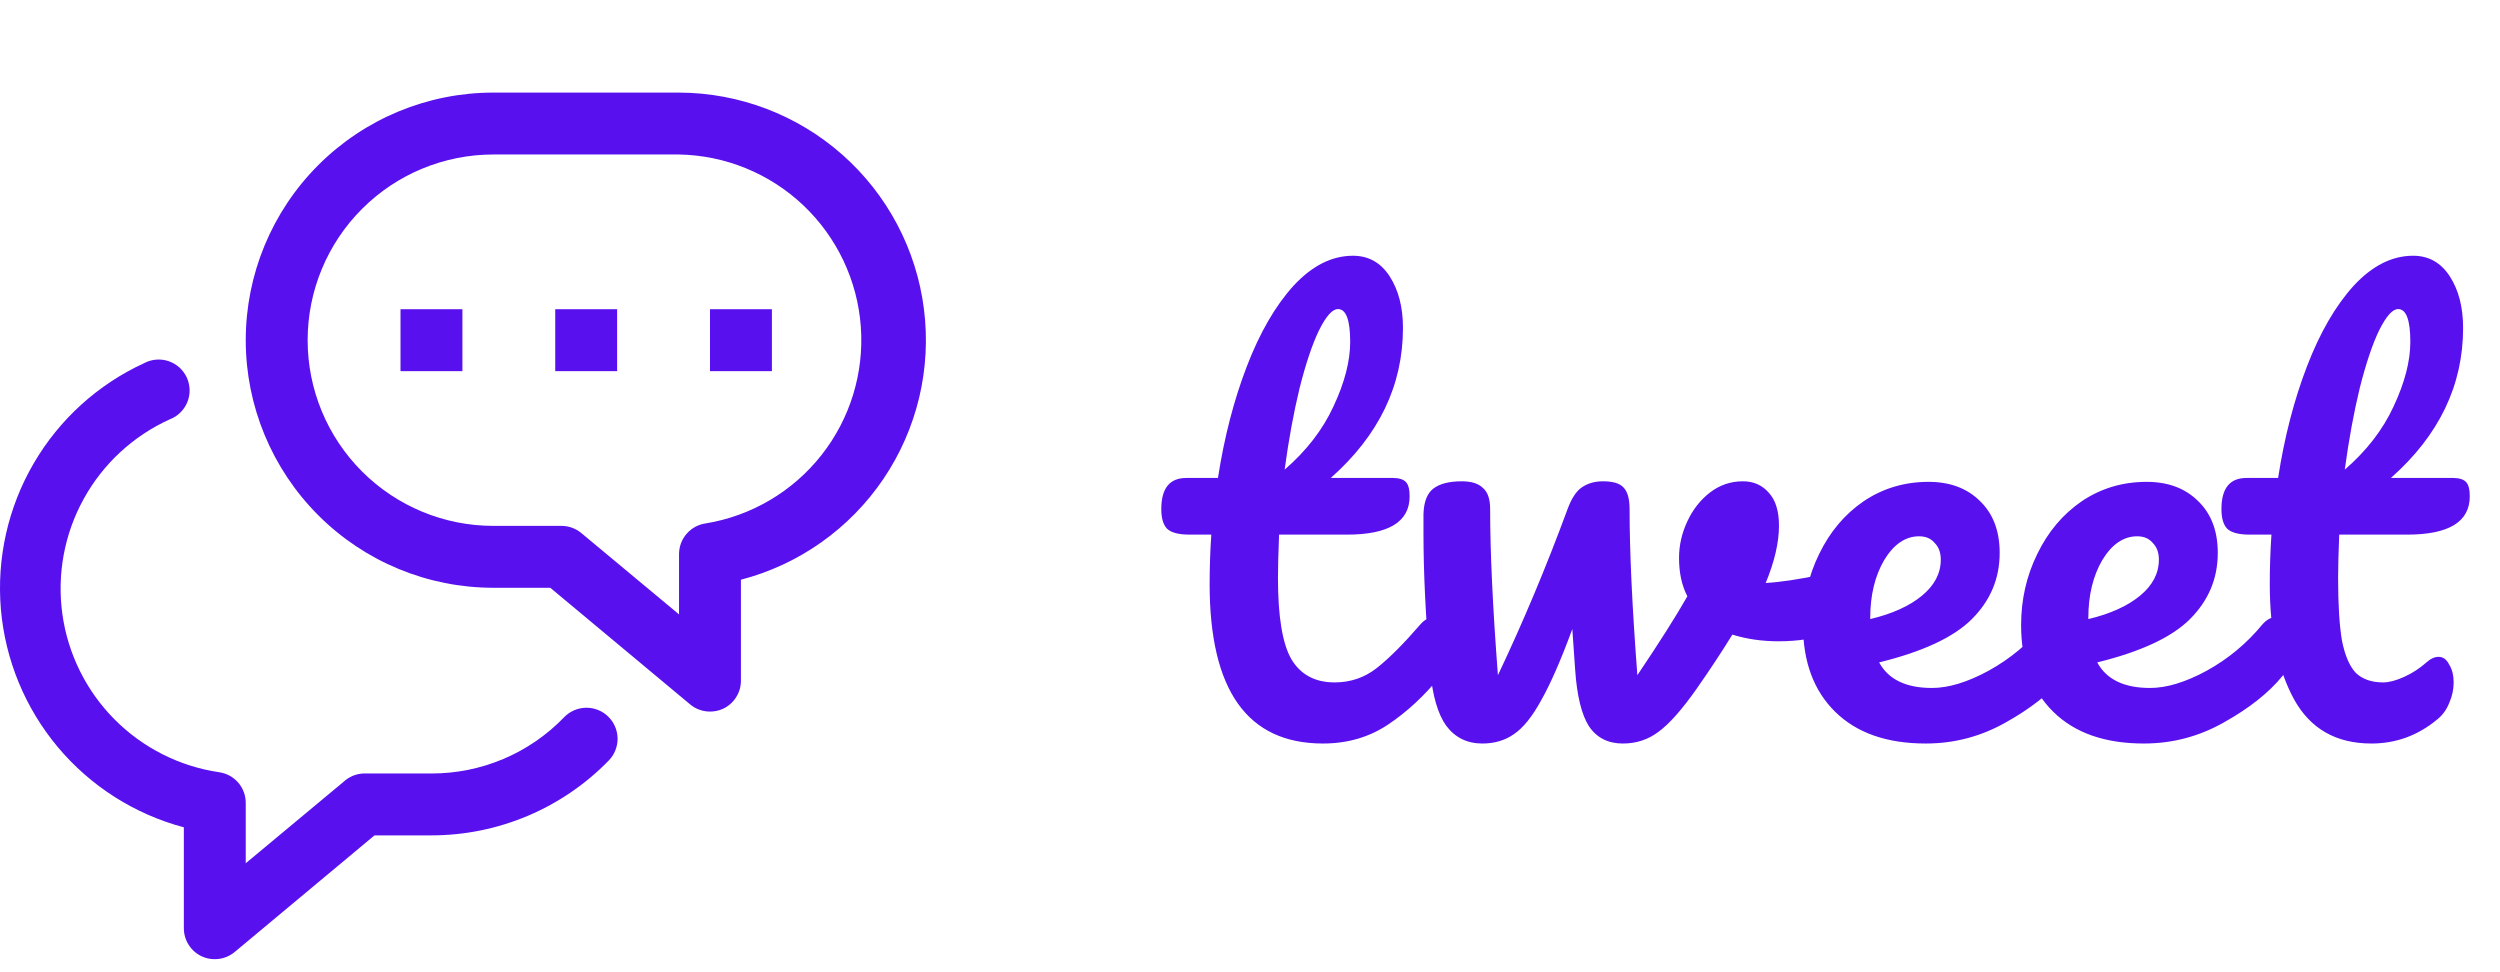<svg width="54" height="21" viewBox="0 0 54 21" fill="none" xmlns="http://www.w3.org/2000/svg">
<path d="M15.336 15.37C15.18 15.37 15.028 15.316 14.908 15.216L11.886 12.696H10.656C9.238 12.696 7.878 12.133 6.875 11.13C5.872 10.127 5.308 8.766 5.308 7.348C5.308 5.93 5.872 4.569 6.875 3.566C7.878 2.563 9.238 2 10.656 2H14.667C15.966 2.004 17.22 2.48 18.193 3.34C19.166 4.2 19.794 5.385 19.957 6.674C20.121 7.963 19.81 9.267 19.083 10.343C18.355 11.419 17.261 12.194 16.004 12.522V14.701C16.005 14.829 15.968 14.955 15.899 15.062C15.831 15.17 15.733 15.256 15.617 15.31C15.528 15.35 15.433 15.37 15.336 15.37V15.37ZM10.656 3.337C9.592 3.337 8.572 3.76 7.82 4.512C7.068 5.264 6.645 6.284 6.645 7.348C6.645 8.412 7.068 9.432 7.82 10.184C8.572 10.936 9.592 11.359 10.656 11.359H12.127C12.283 11.359 12.434 11.413 12.555 11.513L14.667 13.271V11.974C14.666 11.812 14.723 11.655 14.829 11.532C14.935 11.409 15.082 11.328 15.242 11.306C16.23 11.144 17.122 10.618 17.742 9.832C18.362 9.047 18.666 8.057 18.594 7.059C18.522 6.06 18.079 5.125 17.353 4.436C16.626 3.747 15.668 3.355 14.667 3.337H10.656Z" fill="#5811EE"/>
<path d="M13.33 6.679H11.993V8.017H13.33V6.679Z" fill="#5811EE"/>
<path d="M9.988 6.679H8.651V8.017H9.988V6.679Z" fill="#5811EE"/>
<path d="M16.673 6.679H15.336V8.017H16.673V6.679Z" fill="#5811EE"/>
<path d="M4.64 20.718C4.543 20.719 4.447 20.698 4.359 20.658C4.243 20.604 4.145 20.518 4.076 20.41C4.007 20.303 3.971 20.177 3.971 20.049V17.87C2.908 17.587 1.957 16.982 1.25 16.139C0.543 15.295 0.113 14.254 0.019 13.157C-0.074 12.06 0.173 10.961 0.727 10.01C1.281 9.059 2.115 8.302 3.116 7.843C3.196 7.8 3.285 7.775 3.376 7.768C3.467 7.761 3.558 7.772 3.645 7.802C3.731 7.832 3.81 7.879 3.878 7.94C3.945 8.002 3.999 8.076 4.037 8.159C4.074 8.243 4.094 8.333 4.096 8.424C4.097 8.515 4.08 8.606 4.045 8.69C4.01 8.774 3.958 8.851 3.892 8.914C3.827 8.978 3.749 9.027 3.664 9.059C2.875 9.417 2.223 10.021 1.806 10.78C1.388 11.538 1.228 12.412 1.348 13.27C1.468 14.128 1.863 14.923 2.473 15.538C3.084 16.153 3.876 16.554 4.733 16.68C4.894 16.703 5.041 16.783 5.147 16.906C5.252 17.029 5.31 17.187 5.308 17.349V18.646L7.421 16.887C7.537 16.778 7.689 16.714 7.849 16.707H9.319C9.855 16.708 10.385 16.601 10.877 16.392C11.37 16.183 11.816 15.876 12.187 15.49C12.311 15.363 12.481 15.29 12.659 15.287C12.747 15.286 12.835 15.302 12.917 15.335C12.998 15.367 13.073 15.415 13.136 15.477C13.2 15.538 13.25 15.612 13.285 15.693C13.32 15.774 13.338 15.861 13.34 15.949C13.341 16.037 13.325 16.125 13.292 16.206C13.26 16.288 13.211 16.363 13.15 16.426C12.652 16.938 12.056 17.345 11.398 17.623C10.74 17.901 10.033 18.044 9.319 18.044H8.089L5.068 20.564C4.947 20.664 4.796 20.718 4.64 20.718V20.718Z" fill="#5811EE"/>
<path d="M31 13.324C31.104 13.324 31.184 13.372 31.24 13.468C31.304 13.564 31.336 13.696 31.336 13.864C31.336 14.184 31.26 14.432 31.108 14.608C30.764 15.032 30.388 15.38 29.98 15.652C29.572 15.924 29.104 16.06 28.576 16.06C26.944 16.06 26.128 14.912 26.128 12.616C26.128 12.264 26.14 11.908 26.164 11.548H25.696C25.456 11.548 25.292 11.504 25.204 11.416C25.124 11.328 25.084 11.188 25.084 10.996C25.084 10.548 25.264 10.324 25.624 10.324H26.308C26.444 9.444 26.652 8.64 26.932 7.912C27.212 7.184 27.548 6.604 27.94 6.172C28.34 5.74 28.768 5.524 29.224 5.524C29.56 5.524 29.824 5.672 30.016 5.968C30.208 6.264 30.304 6.636 30.304 7.084C30.304 8.324 29.784 9.404 28.744 10.324H30.088C30.216 10.324 30.308 10.352 30.364 10.408C30.42 10.464 30.448 10.568 30.448 10.72C30.448 11.272 29.996 11.548 29.092 11.548H27.628C27.612 11.948 27.604 12.26 27.604 12.484C27.604 13.316 27.7 13.9 27.892 14.236C28.092 14.572 28.404 14.74 28.828 14.74C29.172 14.74 29.476 14.636 29.74 14.428C30.004 14.22 30.316 13.908 30.676 13.492C30.772 13.38 30.88 13.324 31 13.324ZM28.9 6.676C28.78 6.676 28.644 6.828 28.492 7.132C28.348 7.428 28.208 7.844 28.072 8.38C27.944 8.908 27.836 9.496 27.748 10.144C28.22 9.736 28.572 9.28 28.804 8.776C29.044 8.264 29.164 7.8 29.164 7.384C29.164 6.912 29.076 6.676 28.9 6.676ZM39.675 12.352C39.699 12.344 39.739 12.34 39.794 12.34C39.914 12.34 40.007 12.38 40.071 12.46C40.135 12.54 40.166 12.648 40.166 12.784C40.166 13.032 40.118 13.228 40.023 13.372C39.926 13.508 39.782 13.608 39.59 13.672C39.222 13.792 38.831 13.852 38.414 13.852C38.062 13.852 37.73 13.804 37.419 13.708C37.187 14.084 36.931 14.472 36.651 14.872C36.331 15.328 36.054 15.64 35.822 15.808C35.599 15.976 35.343 16.06 35.054 16.06C34.734 16.06 34.49 15.936 34.322 15.688C34.163 15.44 34.062 15.032 34.023 14.464L33.962 13.588C33.715 14.26 33.49 14.772 33.291 15.124C33.099 15.476 32.903 15.72 32.703 15.856C32.511 15.992 32.282 16.06 32.019 16.06C31.691 16.06 31.43 15.932 31.238 15.676C31.055 15.42 30.939 15.016 30.89 14.464C30.794 13.344 30.747 12.364 30.747 11.524V11.104C30.755 10.84 30.826 10.656 30.962 10.552C31.099 10.448 31.302 10.396 31.575 10.396C31.782 10.396 31.934 10.444 32.031 10.54C32.135 10.628 32.187 10.78 32.187 10.996C32.187 11.916 32.242 13.112 32.355 14.584C32.898 13.44 33.398 12.248 33.855 11.008C33.943 10.768 34.047 10.608 34.166 10.528C34.294 10.44 34.447 10.396 34.623 10.396C34.839 10.396 34.986 10.44 35.066 10.528C35.154 10.616 35.199 10.772 35.199 10.996C35.199 11.916 35.255 13.112 35.367 14.584C35.846 13.872 36.206 13.304 36.447 12.88C36.327 12.648 36.267 12.372 36.267 12.052C36.267 11.78 36.327 11.516 36.447 11.26C36.566 11.004 36.73 10.796 36.938 10.636C37.147 10.476 37.383 10.396 37.647 10.396C37.879 10.396 38.066 10.48 38.211 10.648C38.355 10.808 38.426 11.044 38.426 11.356C38.426 11.716 38.331 12.128 38.139 12.592C38.443 12.576 38.846 12.516 39.35 12.412L39.675 12.352ZM44.477 13.324C44.581 13.324 44.661 13.372 44.717 13.468C44.781 13.564 44.813 13.696 44.813 13.864C44.813 14.184 44.737 14.432 44.585 14.608C44.289 14.968 43.869 15.3 43.325 15.604C42.789 15.908 42.213 16.06 41.597 16.06C40.757 16.06 40.105 15.832 39.641 15.376C39.177 14.92 38.945 14.296 38.945 13.504C38.945 12.952 39.061 12.44 39.293 11.968C39.525 11.488 39.845 11.108 40.253 10.828C40.669 10.548 41.137 10.408 41.657 10.408C42.121 10.408 42.493 10.548 42.773 10.828C43.053 11.1 43.193 11.472 43.193 11.944C43.193 12.496 42.993 12.972 42.593 13.372C42.201 13.764 41.533 14.076 40.589 14.308C40.789 14.676 41.169 14.86 41.729 14.86C42.089 14.86 42.497 14.736 42.953 14.488C43.417 14.232 43.817 13.9 44.153 13.492C44.249 13.38 44.357 13.324 44.477 13.324ZM41.453 11.584C41.157 11.584 40.905 11.756 40.697 12.1C40.497 12.444 40.397 12.86 40.397 13.348V13.372C40.869 13.26 41.241 13.092 41.513 12.868C41.785 12.644 41.921 12.384 41.921 12.088C41.921 11.936 41.877 11.816 41.789 11.728C41.709 11.632 41.597 11.584 41.453 11.584ZM49.188 13.324C49.292 13.324 49.372 13.372 49.428 13.468C49.492 13.564 49.524 13.696 49.524 13.864C49.524 14.184 49.448 14.432 49.296 14.608C49 14.968 48.58 15.3 48.036 15.604C47.5 15.908 46.924 16.06 46.308 16.06C45.468 16.06 44.816 15.832 44.352 15.376C43.888 14.92 43.656 14.296 43.656 13.504C43.656 12.952 43.772 12.44 44.004 11.968C44.236 11.488 44.556 11.108 44.964 10.828C45.38 10.548 45.848 10.408 46.368 10.408C46.832 10.408 47.204 10.548 47.484 10.828C47.764 11.1 47.904 11.472 47.904 11.944C47.904 12.496 47.704 12.972 47.304 13.372C46.912 13.764 46.244 14.076 45.3 14.308C45.5 14.676 45.88 14.86 46.44 14.86C46.8 14.86 47.208 14.736 47.664 14.488C48.128 14.232 48.528 13.9 48.864 13.492C48.96 13.38 49.068 13.324 49.188 13.324ZM46.164 11.584C45.868 11.584 45.616 11.756 45.408 12.1C45.208 12.444 45.108 12.86 45.108 13.348V13.372C45.58 13.26 45.952 13.092 46.224 12.868C46.496 12.644 46.632 12.384 46.632 12.088C46.632 11.936 46.588 11.816 46.5 11.728C46.42 11.632 46.308 11.584 46.164 11.584ZM50.527 11.548C50.511 11.948 50.503 12.26 50.503 12.484C50.503 13.06 50.531 13.512 50.587 13.84C50.651 14.16 50.751 14.392 50.887 14.536C51.031 14.672 51.227 14.74 51.475 14.74C51.603 14.74 51.755 14.7 51.931 14.62C52.107 14.54 52.267 14.436 52.411 14.308C52.499 14.228 52.587 14.188 52.675 14.188C52.771 14.188 52.847 14.244 52.903 14.356C52.967 14.46 52.999 14.588 52.999 14.74C52.999 14.892 52.967 15.04 52.903 15.184C52.847 15.328 52.759 15.448 52.639 15.544C52.223 15.888 51.751 16.06 51.223 16.06C50.463 16.06 49.907 15.744 49.555 15.112C49.203 14.472 49.027 13.64 49.027 12.616C49.027 12.264 49.039 11.908 49.063 11.548H48.595C48.355 11.548 48.191 11.504 48.103 11.416C48.023 11.328 47.983 11.188 47.983 10.996C47.983 10.548 48.163 10.324 48.523 10.324H49.207C49.343 9.444 49.551 8.64 49.831 7.912C50.111 7.184 50.447 6.604 50.839 6.172C51.239 5.74 51.667 5.524 52.123 5.524C52.459 5.524 52.723 5.672 52.915 5.968C53.107 6.264 53.203 6.636 53.203 7.084C53.203 8.324 52.683 9.404 51.643 10.324H52.987C53.115 10.324 53.207 10.352 53.263 10.408C53.319 10.464 53.347 10.568 53.347 10.72C53.347 11.272 52.895 11.548 51.991 11.548H50.527ZM51.799 6.676C51.679 6.676 51.543 6.828 51.391 7.132C51.247 7.428 51.107 7.844 50.971 8.38C50.843 8.908 50.735 9.496 50.647 10.144C51.119 9.736 51.471 9.28 51.703 8.776C51.943 8.264 52.063 7.8 52.063 7.384C52.063 6.912 51.975 6.676 51.799 6.676Z" fill="#5811EE"/>
</svg>
